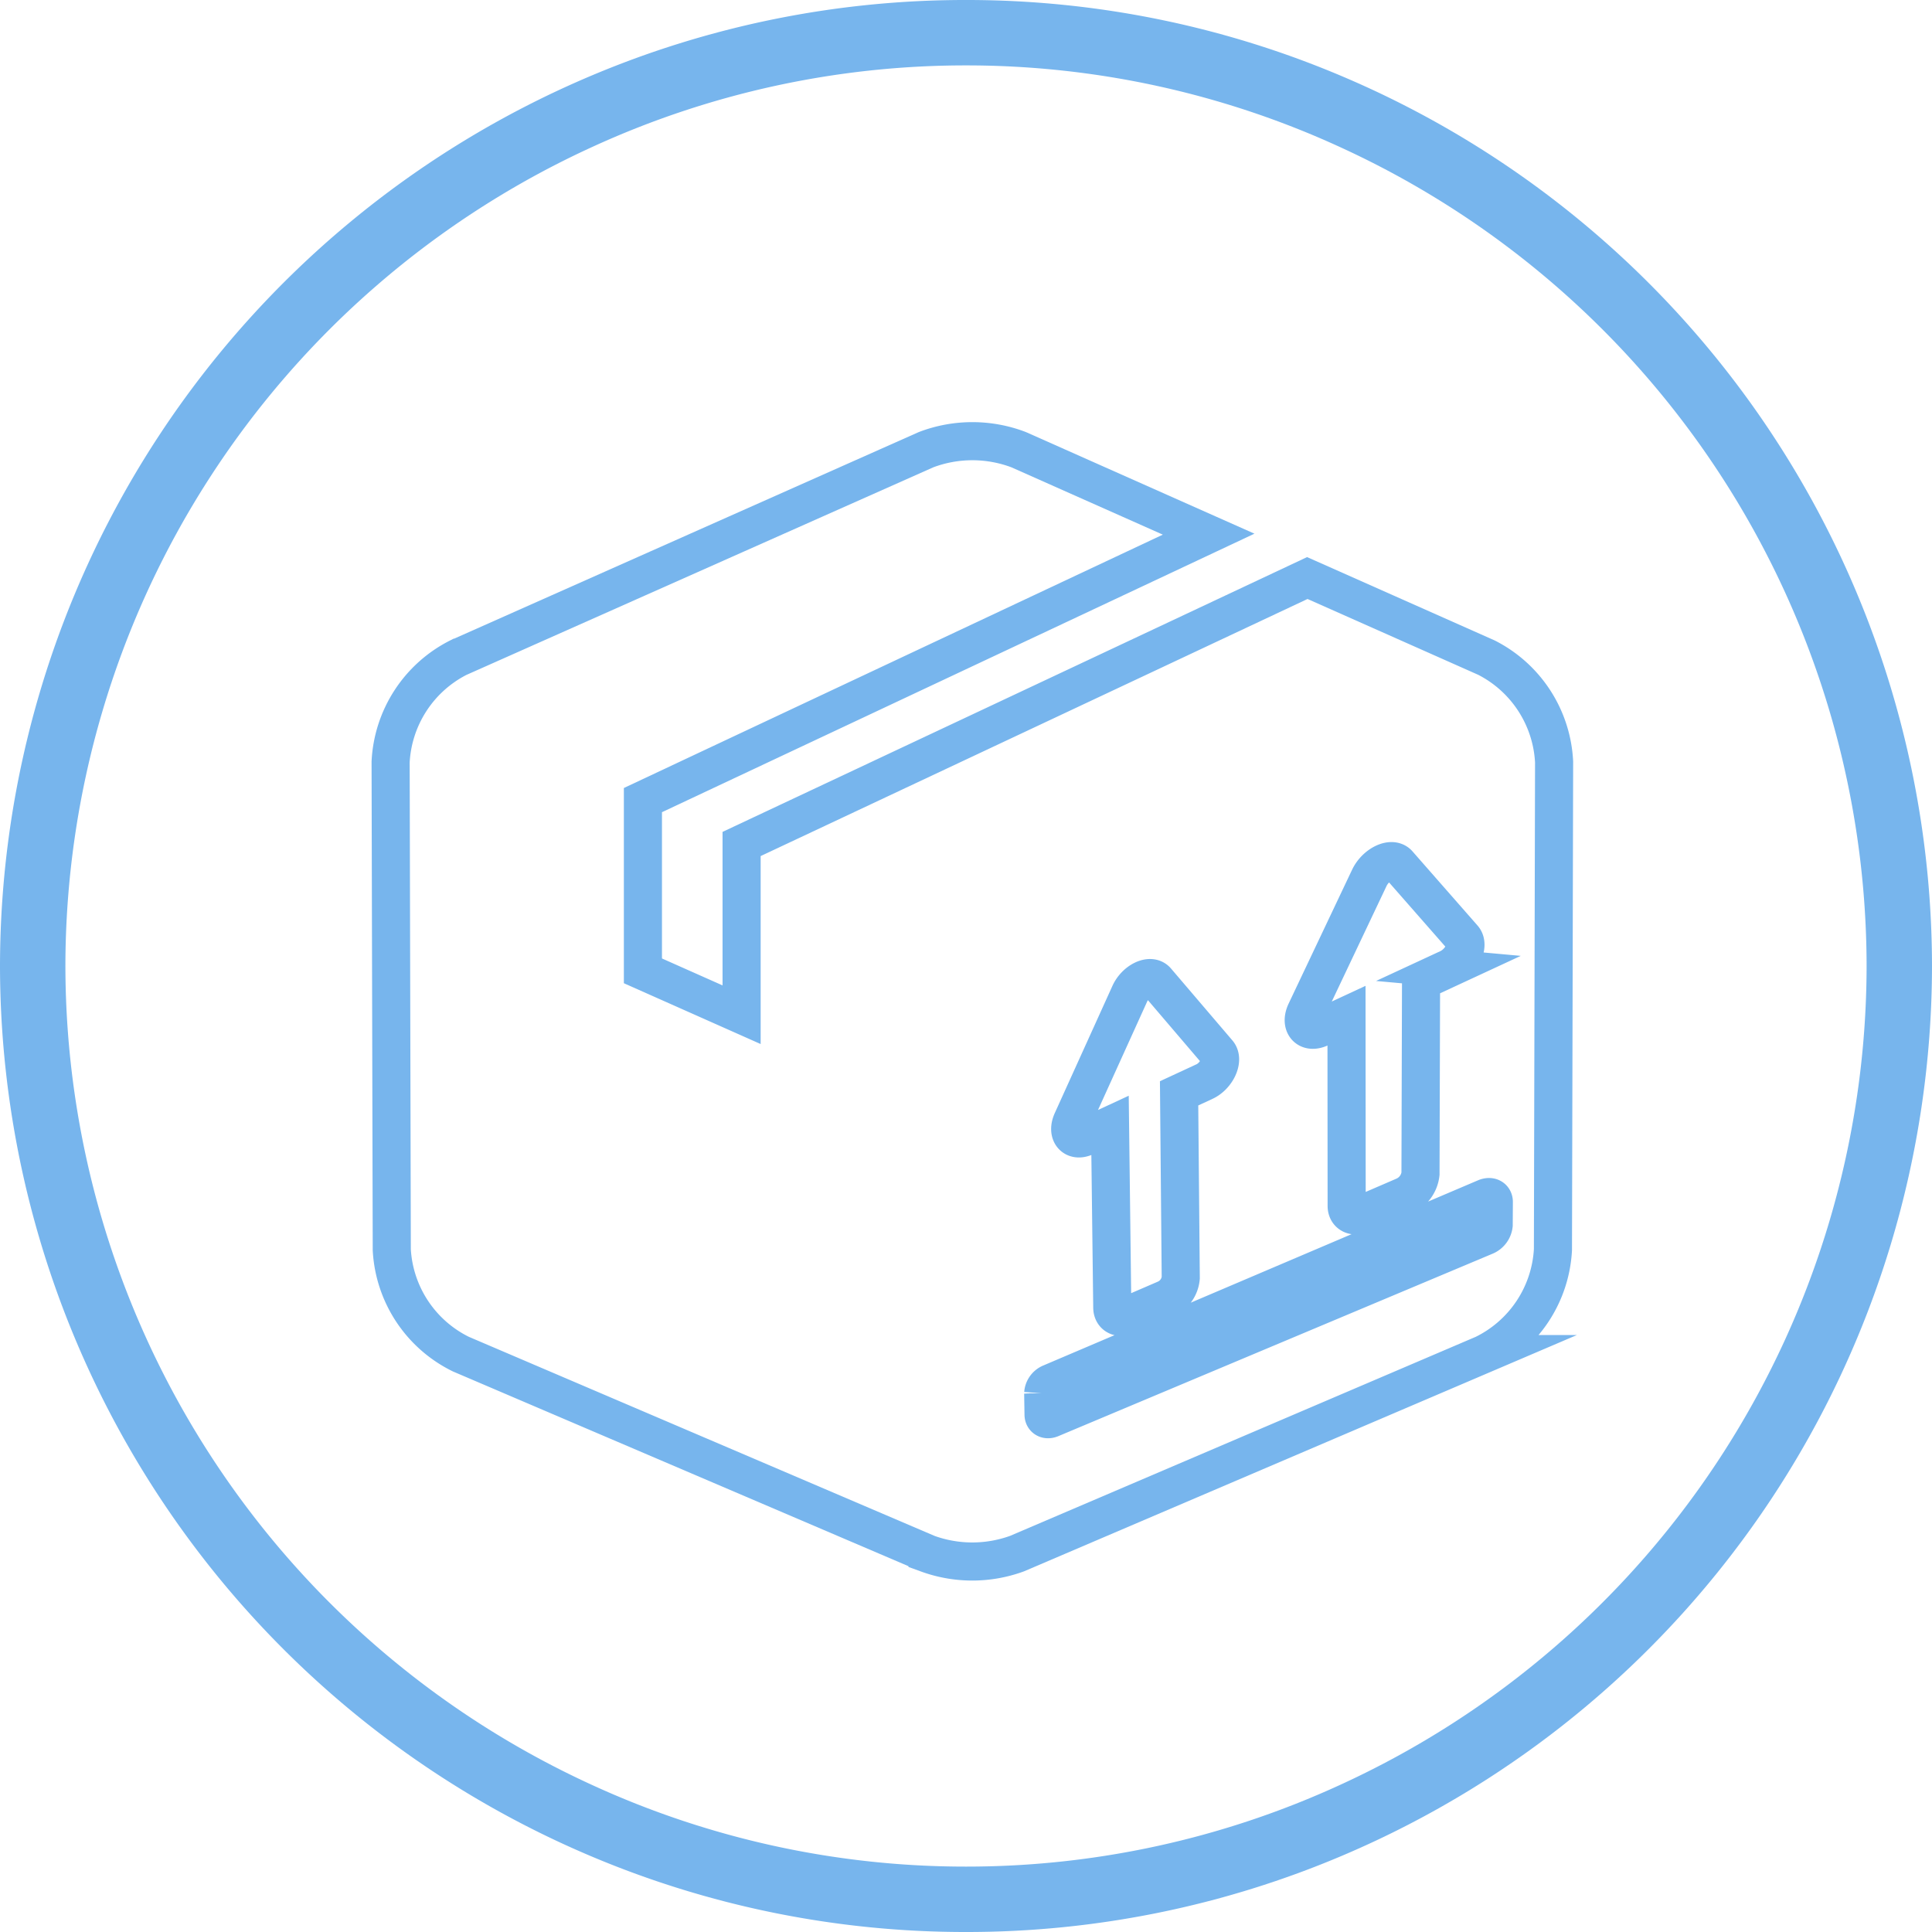<svg xmlns="http://www.w3.org/2000/svg" width="115" height="115" viewBox="0 0 115 115">
    <defs>
        <style>
            .cls-1{fill:#77b5ed}.cls-2{fill:none;stroke:#77b5ed;stroke-miterlimit:10;stroke-width:2.268px}
        </style>
    </defs>
    <g id="icone" transform="translate(718)">
        <g id="Group_236" data-name="Group 236">
            <g id="Group_235" data-name="Group 235">
                <g id="Group_234" data-name="Group 234">
                    <path id="Path_341" d="M-603 57.5a57.585 57.585 0 0 0-35.04-52.929A57.175 57.175 0 0 0-660.5 0a57.175 57.175 0 0 0-22.46 4.571A57.585 57.585 0 0 0-718 57.5a57.587 57.587 0 0 0 35.04 52.929A57.175 57.175 0 0 0-660.5 115a57.175 57.175 0 0 0 22.46-4.571A57.587 57.587 0 0 0-603 57.5zm-35.245 48.749a53.263 53.263 0 0 1-22.255 4.858 53.263 53.263 0 0 1-22.255-4.858A53.67 53.67 0 0 1-714.107 57.5a53.667 53.667 0 0 1 31.352-48.749A53.263 53.263 0 0 1-660.5 3.893a53.278 53.278 0 0 1 22.255 4.857 53.67 53.67 0 0 1 31.352 48.75 53.669 53.669 0 0 1-31.352 48.749z" class="cls-1" data-name="Path 341"/>
                </g>
            </g>
        </g>
        <path id="Path_342" d="M-640.184 34.407l-33.673 15.83V60.4l-5.874-2.612V47.625l33.673-15.83-11.31-5.029a7.763 7.763 0 0 0-5.507 0l-27.85 12.383a7.383 7.383 0 0 0-4.024 6.209l.069 29.03a7.367 7.367 0 0 0 4.113 6.215l27.777 11.874a7.784 7.784 0 0 0 5.327 0l27.787-11.877a7.363 7.363 0 0 0 4.113-6.215l.069-29.03a7.382 7.382 0 0 0-4.023-6.209zm8.4 23.237l-1.63.756-.033 11.469a1.65 1.65 0 0 1-.987 1.332l-2.44 1.054c-.535.231-.968.017-.968-.478l-.009-11.319-1.578.733c-.743.344-1.208-.2-.839-.974l3.774-7.961c.38-.8 1.336-1.267 1.718-.832l3.872 4.415c.385.441-.106 1.445-.882 1.805zm-15.933 18.419a1.528 1.528 0 0 1-.906 1.263l-2.263.977c-.5.214-.9 0-.907-.471l-.133-10.844-1.464.679c-.688.32-1.128-.2-.793-.944l3.43-7.568c.346-.764 1.231-1.193 1.592-.77l3.655 4.281c.365.428-.081 1.381-.8 1.714l-1.51.7zm18.627-3.149a.828.828 0 0 1-.506.667l-25.845 10.858c-.241.1-.44-.005-.443-.237l-.02-1.263a.723.723 0 0 1 .43-.608l25.892-11.03c.278-.118.5-.009.5.243z" class="cls-2" data-name="Path 342"/>
    </g>
</svg>
